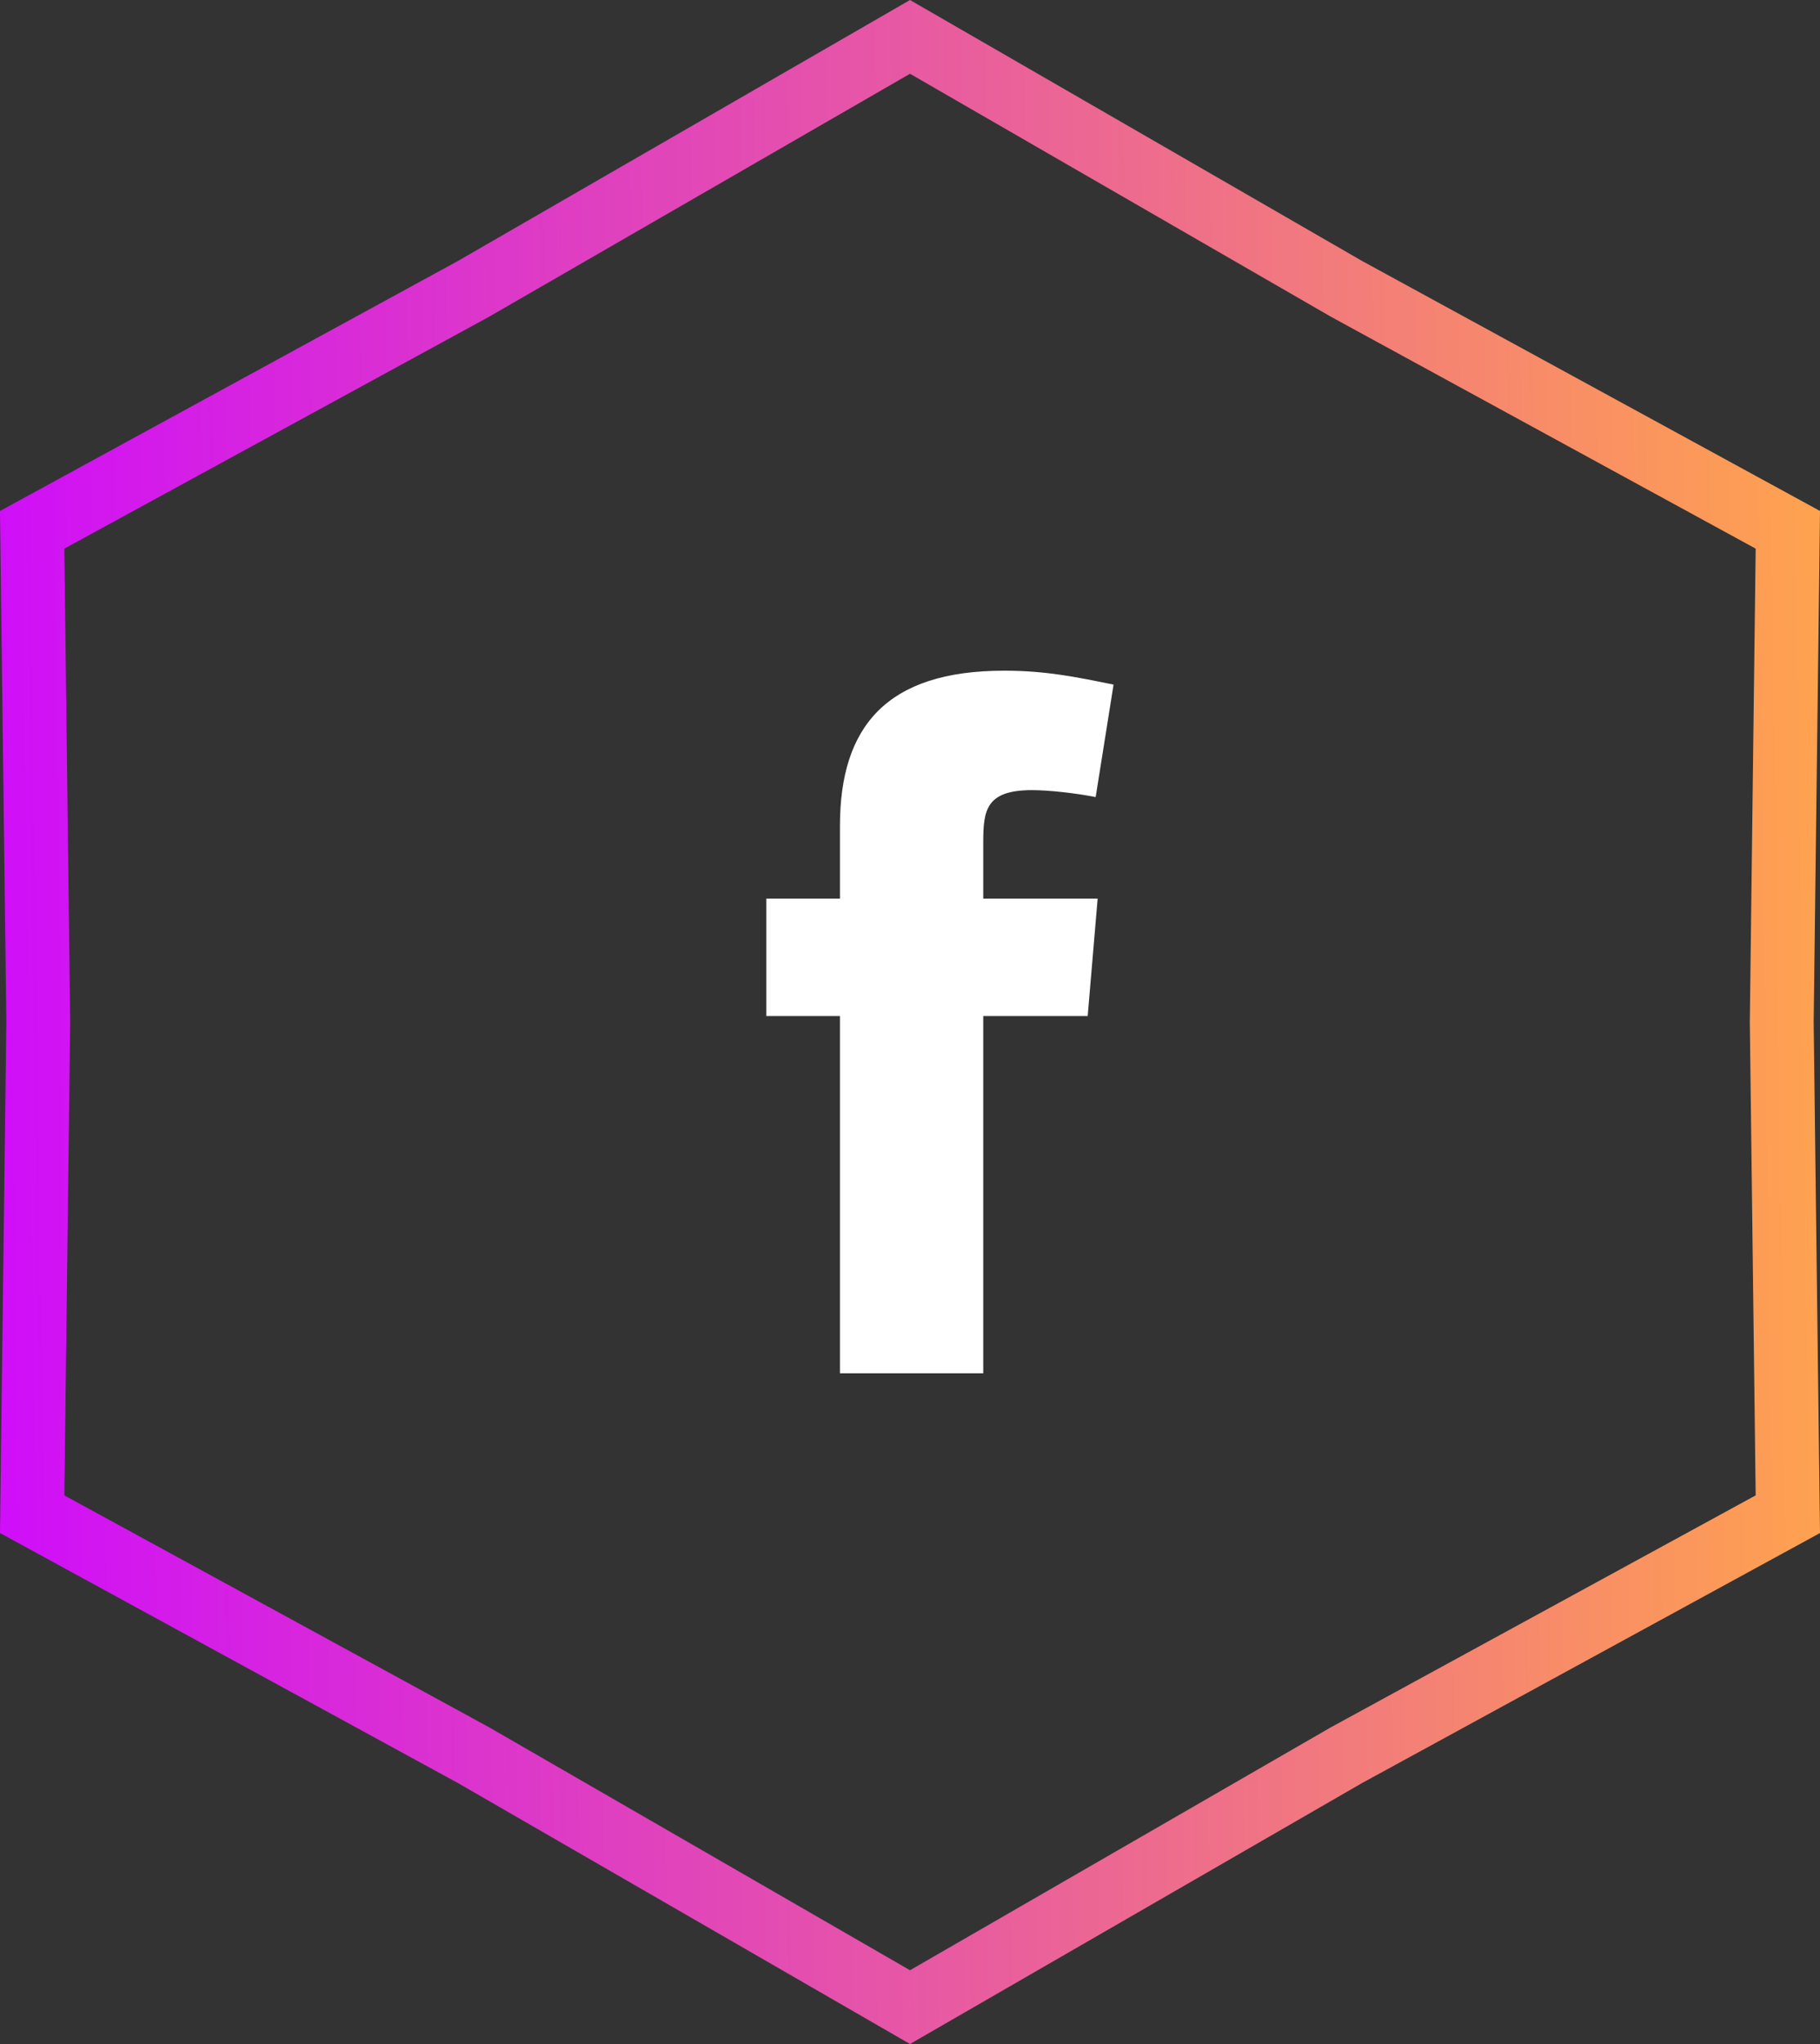 <svg width="57" height="64" viewBox="0 0 57 64" fill="none" xmlns="http://www.w3.org/2000/svg">

<rect x="0" y="0" width="57" height="64" fill="#333333" stroke="none"/>

<path d="M14.849 9.033L14.839 9.039L14.828 9.045L1.007 16.589L1.198 31.988L1.198 32L1.198 32.012L1.007 47.411L14.828 54.955L14.839 54.961L14.849 54.967L28.5 62.845L42.151 54.967L42.161 54.961L42.172 54.955L55.993 47.411L55.802 32.012L55.802 32L55.802 31.988L55.993 16.589L42.172 9.045L42.161 9.039L42.151 9.033L28.5 1.155L14.849 9.033Z" stroke="url(#paint0_linear)" stroke-width="2"/>

<path fill-rule="evenodd" clip-rule="evenodd" d="M34.315 24.958C33.692 24.833 32.85 24.74 32.32 24.74C30.887 24.74 30.794 25.363 30.794 26.361V28.136H34.377L34.065 31.814H30.794V43H26.306V31.814H24V28.136H26.306V25.861C26.306 22.745 27.771 21 31.448 21C32.725 21 33.66 21.187 34.875 21.436L34.315 24.958Z" fill="white"/>
<defs>

<linearGradient id="paint0_linear" x1="-2.144" y1="31.544" x2="57.397" y2="30.715" gradientUnits="userSpaceOnUse">
<stop stop-color="#CE09FF"/>
<stop offset="1" stop-color="#FFA34E"/>
</linearGradient>
</defs>
</svg>
